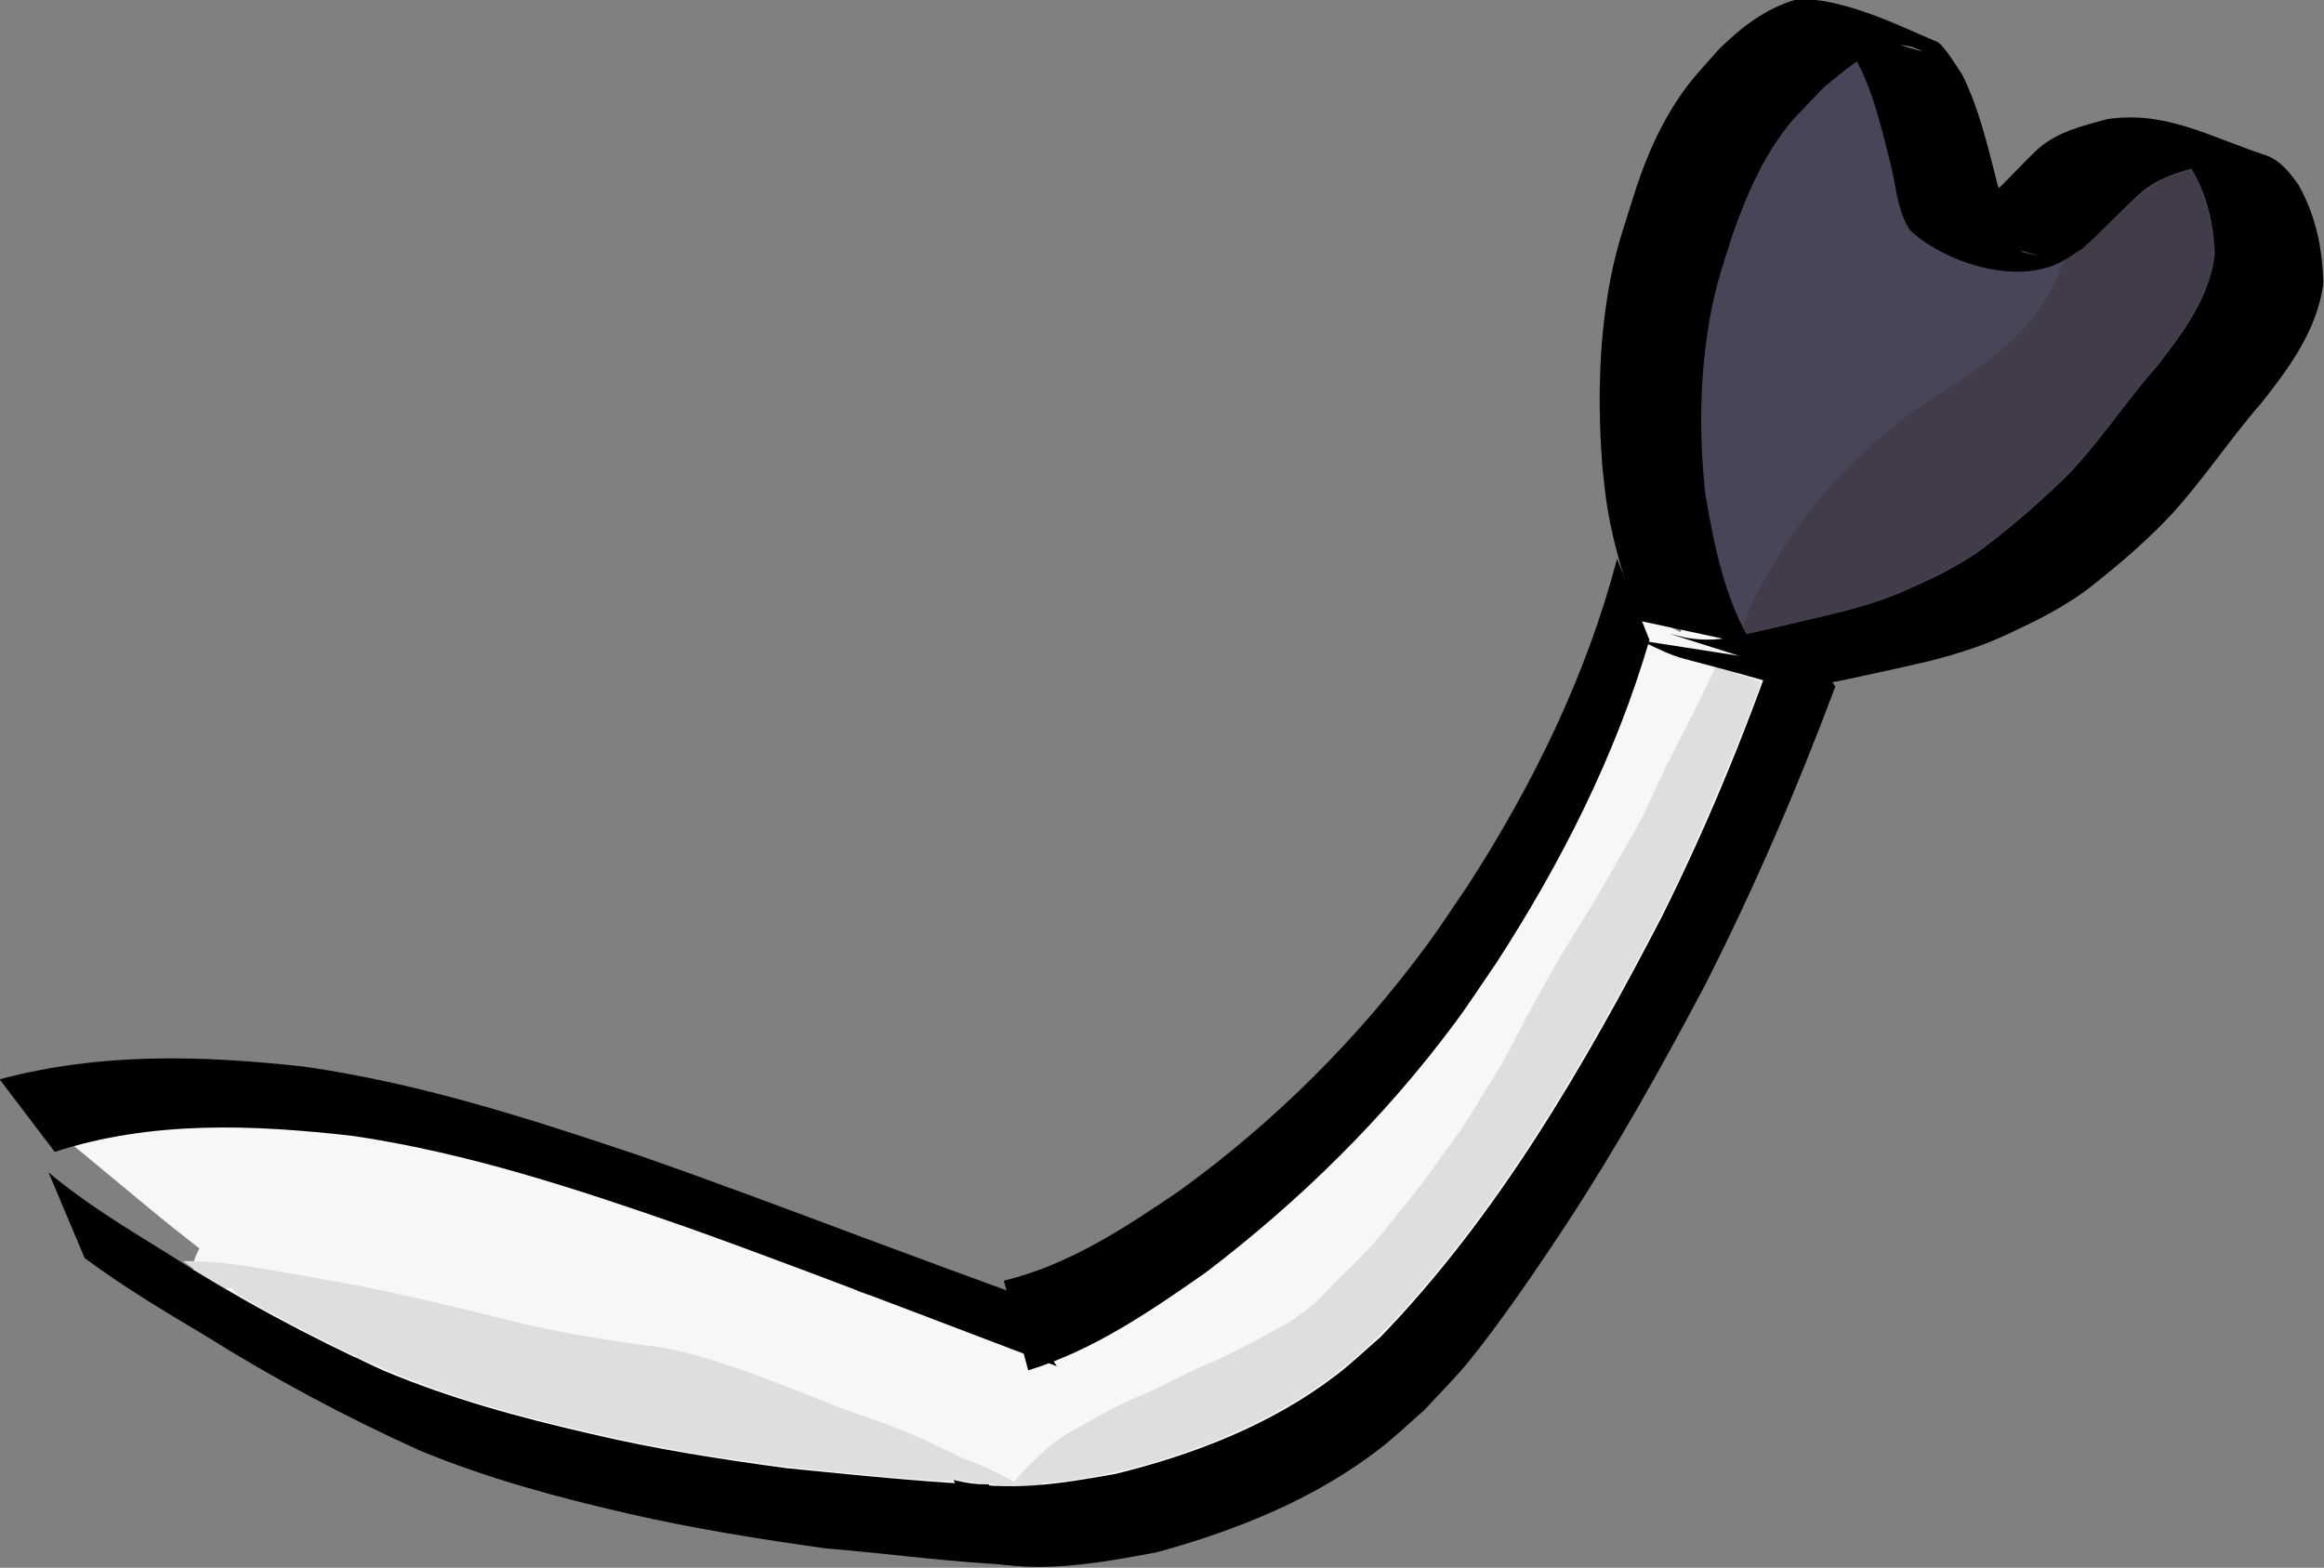 <?xml version="1.0" encoding="UTF-8" standalone="no"?>
<!-- Created with Inkscape (http://www.inkscape.org/) -->

<svg
   width="342.707"
   height="231.226"
   viewBox="0 0 342.707 231.226"
   version="1.1"
   id="svg1"
   inkscape:version="1.3.2 (091e20e, 2023-11-25, custom)"
   xml:space="preserve"
   sodipodi:docname="dolly-arm.svg"
   xmlns:inkscape="http://www.inkscape.org/namespaces/inkscape"
   xmlns:sodipodi="http://sodipodi.sourceforge.net/DTD/sodipodi-0.dtd"
   xmlns="http://www.w3.org/2000/svg"
   xmlns:svg="http://www.w3.org/2000/svg"><rect x="0" y="0" width="342.707" height="231.226" fill="#808080" stroke="none"/><sodipodi:namedview
     id="namedview1"
     pagecolor="#ffffff"
     bordercolor="#000000"
     borderopacity="0.25"
     inkscape:showpageshadow="2"
     inkscape:pageopacity="0.0"
     inkscape:pagecheckerboard="false"
     inkscape:deskcolor="#3d3d3d"
     inkscape:document-units="px"
     inkscape:zoom="0.54062499"
     inkscape:cx="451.32949"
     inkscape:cy="17.572255"
     inkscape:window-width="1366"
     inkscape:window-height="715"
     inkscape:window-x="1358"
     inkscape:window-y="-8"
     inkscape:window-maximized="1"
     inkscape:current-layer="layer2" /><defs
     id="defs1"><clipPath
       clipPathUnits="userSpaceOnUse"
       id="clipPath191"><path
         id="path192"
         style="fill:#ff0000;fill-opacity:1;fill-rule:nonzero;stroke:none;stroke-width:1.14"
         d="m 460.512,1008.15 c 0.744,1.201 1.539,2.366 2.442,3.454 0.743,0.895 1.59,1.686 2.48,2.435 7.053,5.942 1.355,13.067 -5.82,7.274 -1.305,-1.053 -2.481,-2.237 -3.59,-3.49 v 4.171 c 0.868,0.012 1.825,0.148 2.878,0.456 3.058,0.896 6.122,1.779 9.179,2.678 3.891,1.134 7.764,2.328 11.699,3.305 2.752,0.652 5.513,1.251 8.271,1.876 2.269,0.488 4.533,1.02 6.84,1.307 2.243,0.362 4.49,0.691 6.729,1.082 2.436,0.404 4.898,0.586 7.35,0.87 2.391,0.311 4.784,0.613 7.174,0.937 2.756,0.393 5.513,0.792 8.273,1.153 2.606,0.239 5.207,0.529 7.813,0.775 2.162,0.164 4.323,0.245 6.493,0.189 2.399,0 4.799,-10e-4 7.198,0 2.449,0 4.897,-0.01 7.345,-0.029 2.265,-0.021 4.53,-0.039 6.793,-0.142 0.334,-0.017 0.666,-0.052 0.999,-0.071 0.831,-0.454 1.839,-0.821 3.047,-1.055 1.911,-0.37 0.96,-0.192 2.856,-0.532 1.954,-0.332 3.925,-0.543 5.869,-0.933 1.439,-0.235 2.885,-0.458 4.289,-0.861 1.333,-0.355 2.623,-0.829 3.931,-1.264 1.284,-0.438 2.54,-0.948 3.799,-1.451 1.671,-0.699 3.352,-1.38 4.988,-2.159 1.614,-0.677 3.204,-1.407 4.723,-2.279 1.123,-0.662 2.251,-1.313 3.341,-2.03 1.138,-0.754 2.339,-1.391 3.557,-2.006 0.492,-0.265 0.974,-0.547 1.465,-0.815 0.339,-1.078 0.988,-2.241 2.019,-3.43 0.199,-0.23 0.4,-0.46 0.599,-0.69 1.335,-1.513 2.661,-3.1 4.512,-4 0.286,-0.139 0.538,-0.246 0.775,-0.338 0.123,-0.37 0.246,-0.741 0.349,-1.117 0.042,-0.183 0.088,-0.368 0.129,-0.552 0.026,-0.117 0.008,-0.249 0.073,-0.349 0.081,-0.126 0.054,0.654 0.2,0.608 0.305,-0.096 0.59,-0.201 0.866,-0.312 0.089,-1.1 0.502,-1.998 1.124,-2.66 z m 173.336,20.624 c -0.349,0.31 -0.702,0.616 -1.059,0.917 0.06,0.247 0.123,0.493 0.169,0.743 0.154,0.835 -1.353,1.025 -2.046,1.516 -2.288,1.621 -4.654,3.141 -7.002,4.674 -0.504,0.373 -1.013,0.741 -1.52,1.111 h 9.451 c 0.707,-1.996 1.4,-3.997 2.008,-6.025 z m -177.826,2.517 v 6.439 h 22.647 c -0.346,-0.08 -0.694,-0.154 -1.039,-0.236 -4.09,-1.009 -8.115,-2.25 -12.157,-3.428 -3.062,-0.899 -6.128,-1.783 -9.19,-2.68 -0.095,-0.028 -0.169,-0.067 -0.26,-0.096 z" /></clipPath><clipPath
       clipPathUnits="userSpaceOnUse"
       id="clipPath307"><path
         id="path308"
         style="fill:#ff0000;fill-opacity:1;fill-rule:nonzero;stroke:none;stroke-width:1.317"
         d="m 350.123,569.382 v 52.595 c 0.958,-2.125 2.045,-4.188 3.341,-6.137 0.849,-1.277 1.863,-2.438 2.793,-3.658 5.873,-6.637 13.831,-9.861 22.227,-11.881 2.142,-0.401 4.139,-0.645 6.047,-0.71 4.802,-0.164 9.033,0.802 13.548,3.192 5.975,-2.376 11.192,-2.841 16.02,-0.306 0.647,-1.635 1.386,-3.225 2.271,-4.759 -0.686,-5.068 2.68,-8.947 6.055,-12.337 2.702,-2.41 5.354,-4.45 8.146,-6.171 1.942,-2.242 3.916,-4.453 5.993,-6.57 1.531,-1.56 2.44,-2.43 3.37,-3.259 z m 141.327,0 c 1.15,0.583 2.309,1.145 3.465,1.711 3.554,2.062 7.187,3.974 10.827,5.883 1.476,0.806 3.059,1.335 4.658,1.821 1.296,-0.106 2.592,-0.207 3.889,-0.296 3.614,-0.668 7.222,-1.371 10.829,-2.078 11.848,-2.421 23.682,-4.93 35.59,-7.04 z m 115.288,0 c 0.885,0.563 1.764,1.136 2.667,1.662 -0.982,2.162 -1.91,4.351 -2.85,6.534 0.499,-0.126 0.989,-0.281 1.489,-0.401 6.018,-1.313 8.913,-2.09 15.109,-2.827 9.084,-1.081 18.212,-0.631 27.266,0.499 3.044,0.428 7.745,0.963 10.757,1.86 1.89,0.562 4.178,0.666 5.53,2.102 2.806,2.977 5.63,6.478 6.348,10.505 0.598,3.355 -0.939,5.672 -2.832,7.678 2.03,2.431 3.965,4.945 5.8,7.532 2.033,2.99 4.389,5.743 6.708,8.512 1.748,2.044 3.725,3.94 5.842,5.6 1.773,1.335 3.875,1.855 6.004,2.305 4.139,0.622 8.267,1.238 12.352,2.158 5.065,1.323 9.975,3.188 14.667,5.494 5.178,2.711 9.502,6.646 13.63,10.719 1.623,1.734 3.228,3.485 4.82,5.247 v -75.177 z m 47.759,12.959 c -0.048,0.095 -0.12,0.184 -0.172,0.278 0.069,-0.054 0.144,-0.103 0.213,-0.157 -0.014,-0.041 -0.028,-0.08 -0.041,-0.121 z m -99.875,17.183 c -2.943,1.098 -5.887,2.191 -8.831,3.287 -6.078,2.161 -12.349,3.87 -18.811,4.327 -6.079,0.21 -12.175,0.07 -18.052,-1.695 -2.816,-0.79 -5.617,-1.539 -8.56,-1.687 -6.593,-0.315 -13.191,0.032 -19.773,0.432 -13.063,0.782 -26.115,1.731 -39.134,3.064 -0.424,0.04 -3.323,0.33 -6.212,0.581 -0.721,1.225 -1.334,2.482 -1.551,3.773 -1.845,10.981 -7.77,16.247 -12.944,15.788 -2.269,4.478 -5.441,8.404 -9.667,11.272 -1.229,0.834 -2.578,1.477 -3.866,2.215 -6.473,3.147 -13.39,5.181 -20.29,7.146 -4.697,1.337 -8.841,1.674 -12.383,1.286 -0.598,8.816 0.06,17.722 -0.208,26.551 v 32.662 c 0,21.38 -15.311,27.578 -24.218,18.631 v 300.614 h 117.508 c -1.153,-0.676 -2.296,-1.37 -3.403,-2.125 -2.455,-1.541 -4.922,-3.066 -7.287,-4.743 -2.775,-2.07 -5.578,-4.105 -8.278,-6.274 -2.408,-2.074 -4.696,-4.272 -6.806,-6.652 -1.964,-2.11 -4.03,-4.124 -6.006,-6.222 -2.218,-2.437 -4.525,-4.795 -6.554,-7.398 -2.613,-3.181 -5.141,-6.44 -7.292,-9.957 -1.479,-2.342 -2.982,-4.675 -4.2,-7.166 -1.141,-2.206 -2.264,-4.425 -3.264,-6.698 -0.931,-2.269 -1.651,-4.613 -2.585,-6.881 -0.985,-2.281 -2.132,-4.477 -3.254,-6.693 -1.501,-3.156 -3.033,-6.3 -4.411,-9.512 -1.157,-2.83 -2.083,-5.739 -2.876,-8.692 -0.608,-2.196 -1.404,-4.333 -1.952,-6.546 -0.691,-2.412 -1.38,-4.826 -1.975,-7.264 -0.567,-2.178 -1.327,-4.296 -2.06,-6.423 -1.026,-3.05 -1.893,-6.152 -2.583,-9.296 -0.642,-2.74 -1.325,-5.468 -2.022,-8.195 -0.812,-3.094 -1.342,-6.235 -1.77,-9.404 -0.584,-4.13 -1.325,-8.232 -2.037,-12.342 -0.703,-3.861 -1.543,-7.707 -2.014,-11.601 -0.34,-2.806 -0.038,-4.029 0.682,-4.265 3.118,-1.023 14.069,16.502 14.544,4.265 0.007,-0.154 -0.034,-0.606 0.018,-0.46 0.115,0.32 0.11,0.67 0.177,1.003 0.084,0.418 0.193,0.832 0.278,1.25 0.475,2.352 0.866,4.721 1.296,7.081 0.75,4.306 1.518,8.609 2.132,12.936 0.368,2.568 0.728,5.12 1.407,7.627 0.736,2.869 1.452,5.744 2.13,8.627 0.59,2.666 1.293,5.304 2.179,7.886 0.865,2.441 1.682,4.897 2.356,7.398 0.571,2.343 1.232,4.663 1.898,6.981 0.568,2.238 1.346,4.407 1.975,6.629 0.656,2.366 1.335,4.726 2.287,6.991 1.284,2.965 2.702,5.87 4.09,8.787 1.222,2.37 2.421,4.743 3.48,7.192 1.064,2.263 1.618,4.732 2.639,7.007 0.854,1.897 1.792,3.759 2.752,5.605 1.014,2.109 2.303,4.063 3.552,6.037 1.815,2.981 3.965,5.733 6.181,8.422 1.871,2.399 4.002,4.573 6.05,6.816 1.955,2.043 3.965,4.03 5.893,6.099 1.732,1.952 3.588,3.781 5.574,5.471 2.452,1.926 4.97,3.763 7.47,5.626 2.05,1.421 4.17,2.731 6.281,4.056 2.152,1.466 4.397,2.774 6.739,3.91 2.424,1.209 4.818,2.456 7.31,3.516 1.427,0.652 2.939,1.034 4.463,1.368 2.857,0.674 5.652,1.57 8.494,2.305 2.912,0.686 5.897,0.974 8.872,1.23 2.542,0.224 5.094,0.269 7.645,0.311 2.674,0.037 5.349,0.046 8.023,0.059 1.798,0.013 3.596,0.013 5.394,0.013 1.935,0.032 3.852,0.038 5.772,-0.201 2.079,-0.294 4.163,-0.519 6.24,-0.818 2.732,-0.278 5.438,-0.725 8.149,-1.157 3.547,-0.471 7.024,-1.316 10.515,-2.073 3.091,-0.693 6.224,-1.159 9.335,-1.744 2.219,-0.406 4.446,-0.759 6.665,-1.168 2.374,-0.569 4.711,-1.308 7.058,-1.983 2.072,-0.588 4.17,-1.07 6.258,-1.595 1.856,-0.503 3.754,-0.807 5.651,-1.103 1.36,-0.662 2.715,-1.335 4.092,-1.96 2.786,-1.2 5.413,-2.738 8.213,-3.91 2.764,-1.119 5.463,-2.378 8.167,-3.632 2.729,-1.182 5.536,-2.152 8.278,-3.3 2.239,-0.992 4.442,-2.057 6.703,-2.997 2.096,-0.947 4.195,-1.92 6.163,-3.112 1.357,-0.851 2.666,-1.759 3.791,-2.912 1.582,-1.484 3.097,-3.037 4.561,-4.638 1.51,-1.729 2.84,-3.591 4.2,-5.438 1.132,-1.678 1.983,-3.54 3.022,-5.276 0.802,-1.634 1.582,-3.284 2.233,-4.985 0.915,-2.332 1.986,-4.604 3.115,-6.84 1.042,-1.845 1.922,-3.769 2.974,-5.607 1.082,-1.678 2.175,-3.355 3.377,-4.949 1.21,-1.62 1.92,-3.593 3.118,-5.229 1.119,-1.81 2.228,-3.626 3.017,-5.61 0.845,-1.7 1.64,-3.424 2.495,-5.119 0.913,-2.1 1.549,-4.313 2.5,-6.4 0.855,-2.125 1.802,-4.203 2.716,-6.302 0.82,-2.017 1.653,-4.03 2.379,-6.083 0.63,-1.671 1.267,-3.338 1.955,-4.985 0.409,-1.357 0.803,-2.79 1.176,-4.185 0.553,-1.966 0.853,-4.005 1.623,-5.908 0.776,-2.07 1.563,-4.131 2.523,-6.125 0.87,-1.999 1.635,-4.04 2.534,-6.027 0.838,-1.923 1.761,-3.807 2.822,-5.618 0.952,-1.809 1.814,-3.655 2.547,-5.566 1.13,-2.851 2.321,-5.678 3.287,-8.591 0.273,-0.714 0.599,-1.411 0.821,-2.143 0.463,-1.528 0.621,-3.133 0.857,-4.705 0.536,-3.569 1.176,-7.121 1.605,-10.706 0.298,-2.364 0.445,-4.746 0.525,-7.125 0.254,-7.532 4.143,-11.299 7.928,-11.3 3.784,-5.9e-4 7.464,3.766 7.297,11.3 -0.066,2.991 -0.286,5.975 -0.633,8.946 -0.44,3.73 -1.11,7.425 -1.664,11.138 -0.321,3.457 -1.28,6.756 -2.498,9.991 -0.991,2.984 -2.214,5.879 -3.37,8.8 -0.936,2.415 -2.021,4.762 -3.226,7.053 -0.855,1.481 -1.654,2.992 -2.323,4.566 -0.899,1.999 -1.672,4.049 -2.547,6.06 -0.853,1.75 -1.546,3.56 -2.225,5.381 -0.508,1.488 -0.786,3.048 -1.191,4.568 -0.487,1.812 -0.96,3.624 -1.559,5.402 -0.695,1.703 -1.368,3.414 -2.014,5.137 -0.774,2.178 -1.654,4.316 -2.523,6.456 -0.894,2.091 -1.849,4.146 -2.698,6.256 -0.94,2.177 -1.684,4.428 -2.59,6.618 -0.961,1.996 -1.909,4.001 -2.894,5.986 -0.986,2.4 -2.336,4.625 -3.691,6.829 -1.185,1.885 -2.219,3.855 -3.434,5.721 -1.143,1.521 -2.193,3.11 -3.22,4.71 -0.773,1.639 -1.617,3.241 -2.503,4.823 -0.731,1.611 -1.566,3.184 -2.176,4.846 -0.81,2.121 -1.774,4.179 -2.77,6.217 -1.235,2.283 -2.485,4.56 -3.858,6.762 -1.745,2.486 -3.549,4.925 -5.533,7.226 -1.801,1.996 -3.683,3.922 -5.641,5.764 -1.829,1.812 -3.913,3.304 -6.078,4.682 -2.54,1.588 -5.268,2.85 -7.987,4.098 -2.312,0.959 -4.562,2.049 -6.85,3.063 -0.061,0.028 -0.124,0.047 -0.185,0.075 -0.341,3.158 -3.118,6.508 -8.957,8.149 -1.243,0.349 -2.479,0.727 -3.73,1.05 -3.09,0.868 -6.207,1.63 -9.33,2.372 -1.986,0.466 -3.97,0.944 -5.96,1.389 h 138.385 V 665.435 c -4.216,1.49 -10.16,0.04 -15.845,-6.297 -1.359,-1.515 -2.752,-3.001 -4.113,-4.514 -2.562,-2.539 -5.16,-5.121 -8.342,-6.883 -2.943,-1.728 -6.408,-2.546 -9.615,-3.65 -4.059,-0.947 -8.201,-1.382 -12.295,-2.148 -5.392,-1.258 -10.564,-3.139 -14.927,-6.667 -3.091,-2.589 -6.125,-5.291 -8.689,-8.416 -2.69,-3.214 -5.402,-6.426 -7.768,-9.89 -2.005,-2.837 -4.129,-5.588 -6.459,-8.157 -5.69,1.906 -11.528,3.133 -17.581,2.716 -5.425,-0.133 -10.852,-0.314 -16.259,-0.797 -5.334,-0.549 -10.636,-1.335 -15.688,-3.22 -1.938,-0.598 -3.877,-1.189 -5.821,-1.765 -0.483,0.129 -0.94,0.23 -1.44,0.368 -1.339,0.368 -2.653,0.827 -4.002,1.152 -1.545,0.372 -3.788,2.262 -4.671,0.941 -1.671,-2.499 -2.658,-3.878 -3.905,-5.664 -8.995,-1.595 -18.062,-2.723 -27.212,-2.999 -0.264,-0.011 -0.528,-0.011 -0.792,-0.021 z m -154.536,4.424 c 0.212,0.129 0.417,0.23 0.63,0.365 0.197,0.112 0.371,0.28 0.592,0.334 0.389,0.096 -0.627,-0.535 -1.011,-0.648 -0.07,-0.02 -0.141,-0.032 -0.211,-0.051 z m 191.782,2.068 c -0.05,0.03 -0.105,0.05 -0.154,0.08 0.057,-0.011 0.187,0.024 0.17,-0.031 -0.005,-0.016 -0.011,-0.033 -0.015,-0.049 z m -180.791,24.475 c 0.103,-0.009 -0.206,0.012 -0.309,0.018 -0.055,0.022 -0.11,0.043 -0.165,0.064 0.157,-0.024 0.317,-0.068 0.473,-0.082 z" /></clipPath><clipPath
       clipPathUnits="userSpaceOnUse"
       id="clipPath337"><path
         id="path337"
         style="fill:#ff0000;fill-opacity:1;fill-rule:nonzero;stroke:none;stroke-width:1.156"
         d="m 310.448,954.194 v 407.213 h 63.308 c 0.188,-0.538 0.353,-1.092 0.555,-1.616 3.288,-8.527 9.773,-10.965 16.838,-15.428 18.742,-7.518 39.091,-9.305 59.035,-11.015 18.242,-1.457 36.544,-1.679 54.826,-2.214 20.044,-0.274 40.04,-1.623 60.031,-3.006 16.392,-1.367 32.705,-3.689 48.82,-6.979 12.938,-2.823 25.181,-7.705 36.457,-14.599 2.951,-1.738 5.578,-3.837 8.011,-6.164 0.423,-2.098 0.81,-4.205 1.14,-6.324 1.303,-7.692 1.648,-15.509 2.318,-23.273 0.373,-7.97 0.668,-15.931 0.483,-23.912 -0.007,-10.727 -0.016,-21.455 -0.047,-32.182 -0.034,-9.312 -0.06,-18.624 -0.264,-27.934 -0.215,-8.43 -0.502,-16.861 -1.131,-25.271 -0.686,-8.287 -1.372,-16.575 -2.219,-24.846 -1.065,-9.459 -2.037,-18.929 -2.896,-28.408 -1.24,-12.104 -3.157,-24.133 -3.925,-36.286 -0.586,-10.664 -1.244,-21.329 -2.593,-31.929 -2.657,-20.874 7.869,-31.959 18.488,-31.065 8.259,0.695 16.574,8.637 18.786,24.853 1.632,11.962 2.384,24.013 3.049,36.06 0.446,6.325 1.176,12.618 1.946,18.908 V 954.194 Z M 691.464,1323.365 c -0.806,2.871 -1.575,5.752 -2.483,8.597 -3.072,9.962 -6.219,19.881 -10.383,29.444 h 12.866 z" /></clipPath></defs><g
     inkscape:groupmode="layer"
     id="layer2"
     inkscape:label="BODY"
     transform="matrix(0.917,0,0,0.917,-610.934,-1057.527)"
     style="display:inline;stroke-width:1.09"
     inkscape:export-filename="..\..\FlapDolly\assets\obstacles\dolly\dolly.svg"
     inkscape:export-xdpi="96"
     inkscape:export-ydpi="96"><g
       id="g129"
       inkscape:label="R"
       style="display:inline;stroke-width:1.09"
       transform="translate(-13.796,234.892)"
       inkscape:export-filename="..\..\FlapDolly\assets\obstacles\dolly\dolly-arm.svg"
       inkscape:export-xdpi="96"
       inkscape:export-ydpi="96"><path
         id="path131"
         style="display:inline;fill:#f7f7f7;fill-opacity:1;stroke:none;stroke-width:1.09;stroke-linecap:round;stroke-linejoin:round;stroke-dasharray:none;stroke-opacity:1;paint-order:normal"
         inkscape:label="COLOR"
         d="m 964.413,992.992 c -4.794,0.23 -6.603,3.886 -11.711,19.873 -0.754,2.359 -1.582,4.756 -2.447,7.166 l -9.238,-4.707 c 0.517,3.164 -0.041,6.324 -0.76,9.404 -0.989,3.323 -2.477,6.497 -4.348,9.412 -1.842,2.659 -4.008,5.069 -6.043,7.578 -1.62,2.468 -3.414,4.823 -4.994,7.316 -0.204,0.33 -0.404,0.664 -0.613,0.99 -0.696,1.087 -0.489,0.668 -1.117,1.777 -0.427,0.754 -0.769,1.542 -1.188,2.301 -0.829,1.6 -1.566,3.244 -2.482,4.803 -0.946,1.681 -2.159,3.149 -3.402,4.609 -1.276,1.212 -2.113,2.755 -3.145,4.156 -0.988,1.134 -1.584,2.508 -2.232,3.848 -0.618,1.576 -1.258,3.14 -1.914,4.701 -0.838,2.065 -1.739,4.108 -2.562,6.18 -0.797,1.679 -1.783,3.269 -2.758,4.852 -1.164,2.018 -2.751,3.712 -4.246,5.48 -1.326,1.468 -2.614,2.962 -3.881,4.481 -1.368,1.583 -2.845,3.098 -4.447,4.447 -2.546,2.387 -5.49,4.278 -8.391,6.195 -0.47,0.303 -0.935,0.618 -1.412,0.91 -0.466,0.285 -0.952,0.536 -1.416,0.824 -1.802,1.12 -3.515,2.398 -5.23,3.645 -2.545,1.958 -5.349,3.53 -8.104,5.166 -2.883,2.165 -5.873,4.179 -8.785,6.303 -1.373,0.941 -2.766,1.848 -4.076,2.875 -1.536,1.407 -3.064,2.809 -4.771,4.008 -0.807,0.585 -1.693,0.959 -2.615,1.232 -3.968,-3.632 -2.928,-4.077 -5.85,-3.834 -0.014,-0.01 -0.024,-0.017 -0.037,-0.027 -0.03,-0.022 -0.068,0.016 -0.105,0.039 -0.278,0.024 -0.486,0.038 -0.842,0.07 -1.993,0.12 -3.979,0.084 -5.967,-0.084 -1.83,-0.173 -3.662,-0.293 -5.467,-0.654 -2.252,-0.486 -4.511,-0.932 -6.77,-1.387 -0.898,-0.194 -1.773,-0.464 -2.645,-0.742 -18.94,-9.175 -41.181,-19.264 -53.205,-23.736 -20.465,-7.612 -54.68,-10.849 -67.566,-6.393 l -9.652,3.338 16,13.252 c 2.736,2.266 5.434,4.412 8.115,6.5 -0.932,1.686 -1.419,3.335 -0.697,5.264 2.937,5.777 10.828,7.261 16.662,9.508 1.311,0.538 2.565,1.22 3.975,1.48 1.829,0.452 3.64,0.986 5.494,1.33 23.654,14.159 47.751,22.34 78.689,27.451 60.849,10.053 87.401,-5.269 121.256,-71.086 1.741,-2.823 3.549,-5.605 5.197,-8.484 1.641,-2.796 3.285,-5.628 4.539,-8.619 0.875,-2.49 1.668,-5.005 2.434,-7.529 0.361,-0.678 0.741,-1.347 1.082,-2.035 1.088,-2.577 2.195,-5.138 3.363,-7.68 1.186,-2.703 2.326,-5.427 3.486,-8.143 1.488,-3.399 3.042,-6.764 4.484,-10.184 1.275,-2.769 2.427,-5.593 3.59,-8.41 0.913,-2.287 1.94,-4.519 2.699,-6.863 0.539,-1.983 0.324,-3.161 -0.516,-4.018 5.074,-13.97 8.393,-24.578 7.561,-25.65 -0.721,-0.928 -4.646,-2.014 -8.723,-2.414 -0.825,-0.081 -1.571,-0.119 -2.256,-0.086 z M 713.46,1123.633 c 0.4,0.228 0.42,0.248 0.803,0.467 -0.035,-0.017 -0.079,-0.027 -0.113,-0.045 -0.239,-0.124 -0.923,-0.555 -0.689,-0.422 z" /><path
         id="path137"
         style="display:inline;fill:#dedede;fill-opacity:1;stroke:none;stroke-width:1.09;stroke-linecap:round;stroke-linejoin:round;stroke-dasharray:none;stroke-opacity:1;paint-order:normal"
         d="m 956.607,1024.086 c -2.268,5.048 -4.801,9.976 -7.309,14.91 -2.156,4.029 -3.835,8.297 -5.977,12.332 -0.516,0.973 -2.754,4.815 -3.312,5.779 -2.844,5.093 -5.944,10.033 -8.988,15.006 -2.651,4.477 -5.105,9.06 -7.525,13.664 -1.612,3.274 -3.584,6.323 -5.5,9.418 -1.841,3.197 -3.923,6.228 -6.152,9.164 -2.888,4.152 -6.061,8.071 -9.262,11.982 -2.403,3.055 -5.238,5.725 -8.041,8.404 -2.051,2.461 -4.453,4.503 -7.139,6.232 -3.804,2.117 -7.637,4.189 -11.566,6.068 -3.934,1.568 -7.638,3.616 -11.471,5.402 -3.959,1.53 -7.644,3.617 -11.322,5.713 -3.297,1.632 -5.826,4.156 -8.369,6.732 -1.07,1.213 -0.959,1.095 -1.557,1.812 -2.51,-1.387 -5.056,-2.669 -7.811,-3.631 -2.517,-1.192 -5.034,-2.384 -7.561,-3.557 -3.913,-1.764 -7.992,-3.074 -12.029,-4.523 -5.358,-2.15 -10.753,-4.212 -16.152,-6.256 -5.151,-1.69 -10.326,-3.478 -15.758,-3.992 -7.787,-1.09 -15.536,-2.363 -23.158,-4.342 -9.53,-2.369 -19.087,-4.687 -28.779,-6.299 -7.422,-1.286 -14.859,-2.973 -22.428,-2.926 l 6.033,4.385 c 0.639,-0.03 1.277,-0.027 1.914,-0.027 0.415,0.928 1.851,1.691 9.553,5.775 15.157,8.037 25.638,11.987 43.111,16.248 16.384,3.995 29.464,6.154 47.412,7.826 12.336,1.15 15.859,1.385 15.859,1.06 0,-0.154 0.478,-0.171 1.062,-0.039 0.584,0.132 1.946,0.343 3.025,0.471 0.759,0.089 1.597,0.152 2.424,0.199 0.416,0.196 0.83,0.4 1.248,0.592 2.67,0.691 9.258,4.401 2.441,0.537 l 6.15,2.426 -1.109,-0.82 c -0.752,-0.432 -1.494,-0.863 -2.236,-1.293 0.497,-0.6 0.462,-0.569 1.467,-1.717 0.003,0 0.007,-0.01 0.01,-0.01 2.431,0.085 9.679,-1.072 15.025,-2.5 13.5,-3.606 25.179,-9.302 33.928,-16.547 9.295,-7.698 21.182,-22.377 31.824,-39.295 7.678,-12.206 17.093,-29.375 22.473,-40.98 4.342,-9.368 12.08,-28.177 12.08,-29.363 0,-0.237 -2.461,-1.037 -3.746,-1.274 0.158,-0.319 0.323,-0.634 0.48,-0.953 z" /><g
         id="g131"
         inkscape:label="UPPERARM"
         inkscape:transform-center-x="-77.173607"
         inkscape:transform-center-y="26.163757"
         transform="rotate(30,621.374,1116.795)"
         style="display:inline;stroke-width:1.09"><path
           style="fill:#000000;fill-opacity:1;stroke:none;stroke-width:1.09;stroke-linecap:round;stroke-linejoin:round;stroke-dasharray:none;stroke-opacity:1;paint-order:normal"
           id="path125"
           d="m 673.205,1071.653 c 10.965,-12.184 25.421,-19.75 40.229,-26.194 17.286,-6.849 35.531,-10.646 53.736,-14.101 12.864,-2.354 25.78,-4.409 38.686,-6.522 8.048,-1.312 16.103,-2.58 24.15,-3.896 0,0 -13.14,-6.515 -13.14,-6.515 v 0 c -7.918,1.37 -15.834,2.757 -23.759,4.085 -12.825,2.142 -25.656,4.256 -38.43,6.694 -18.144,3.661 -36.341,7.597 -53.574,14.514 -15.307,6.73 -29.455,14.343 -41.416,26.264 z" /><path
           style="fill:#000000;fill-opacity:1;stroke:none;stroke-width:1.09;stroke-linecap:round;stroke-linejoin:round;stroke-dasharray:none;stroke-opacity:1;paint-order:normal"
           id="path126"
           d="m 685.908,1084.039 c 7.594,0.888 15.244,1.006 22.88,1.11 13.119,0.466 26.16,0.054 39.212,-1.239 11.651,-1.536 23.09,-4.575 34.31,-8.026 10.233,-3.147 20.244,-6.98 30.165,-10.993 7.948,-3.771 16.108,-7.117 23.988,-11.02 3.985,-1.96 2.054,-0.961 5.798,-2.99 0,0 -12.264,-8.008 -12.264,-8.008 v 0 c -3.666,2.009 -1.774,1.008 -5.682,2.995 -7.842,3.857 -15.836,7.417 -23.798,11.021 -9.853,4.039 -19.798,7.896 -30.008,10.948 -11.125,3.437 -22.476,6.41 -34.045,7.861 -13.043,1.258 -26.083,1.662 -39.186,1.049 -7.773,-0.24 -15.61,-0.374 -23.287,-1.731 z" /></g><g
         id="g130"
         inkscape:label="FOREARM"
         style="display:inline;stroke-width:1.09"
         inkscape:transform-center-x="-216.46811"
         inkscape:transform-center-y="-13.901986"
         transform="rotate(30,621.374,1116.795)"><path
           style="fill:#000000;fill-opacity:1;stroke:none;stroke-width:1.09;stroke-linecap:round;stroke-linejoin:round;stroke-dasharray:none;stroke-opacity:1;paint-order:normal"
           id="path127"
           d="m 826.346,1023.807 c 7.477,-8.045 12.29,-18.102 16.879,-27.958 7.308,-17.458 12.387,-35.761 14.588,-54.579 0.458,-3.918 0.64,-7.864 0.959,-11.795 0.988,-19.229 -0.063,-38.628 -4.652,-57.359 0,0 -11.029,-8.687 -11.029,-8.687 v 0 c 5.11,18.667 6.439,38.162 5.497,57.458 -0.309,3.901 -0.494,7.814 -0.928,11.703 -2.083,18.657 -7.009,36.837 -14.662,53.98 -4.59,9.507 -9.483,19.357 -17.264,26.707 z" /><path
           style="fill:#000000;fill-opacity:1;stroke:none;stroke-width:1.09;stroke-linecap:round;stroke-linejoin:round;stroke-dasharray:none;stroke-opacity:1;paint-order:normal"
           id="path128"
           d="m 837.09,1053.453 c 8.3,-3.087 15.232,-9.01 21.867,-14.712 9.258,-9.388 17.631,-20.011 22.664,-32.311 1.192,-2.913 2.055,-5.95 3.083,-8.925 0.755,-3.425 1.692,-6.815 2.264,-10.276 1.261,-7.634 2.112,-19.05 2.553,-26.637 0.875,-15.058 0.654,-29.941 0.095,-45.001 -0.945,-17.405 -2.98,-34.729 -5.853,-51.915 0,0 -12.636,-6.15 -12.636,-6.15 v 0 c 3.489,17.248 5.92,34.686 6.99,52.264 1.19,27.076 1.203,54.63 -5.397,81.094 -1.021,2.919 -1.877,5.9 -3.062,8.756 -5.024,12.117 -13.409,22.543 -22.801,31.551 -6.631,5.591 -13.628,11.422 -22.1,13.893 z" /></g><g
         id="g134"
         inkscape:label="PAW"
         style="display:inline;stroke-width:1.09"><path
           id="path132"
           style="fill:#484559;fill-opacity:1;stroke:none;stroke-width:1.09;stroke-linecap:round;stroke-linejoin:round;stroke-dasharray:none;stroke-opacity:1;paint-order:normal"
           d="m 977.289,923.012 -2.756,3.047 -2.682,-1.285 c 0.472,0.819 0.949,1.641 1.322,2.512 0.027,0.063 0.05,0.128 0.076,0.191 l -3.631,4.014 c -4.219,4.664 -9.716,14.715 -12.215,22.334 -5.078,15.481 -6.044,50.381 -1.723,62.189 2.528,6.908 3.95,7.522 13.699,5.912 16.038,-2.648 29.585,-10.943 44.535,-27.268 19.518,-21.312 26.952,-33.484 25.385,-42.932 0.268,-0.098 0.536,-0.195 0.81,-0.275 0.396,-0.295 0.881,-0.404 1.305,-0.637 l -2.856,-1.875 c -0.37,-0.987 -0.841,-1.95 -1.418,-2.895 -1.03,-1.687 -2.332,-2.11 -4.547,-1.021 l -3.531,-2.318 c -0.388,0.18 -0.718,0.454 -1.107,0.625 -0.615,0.343 -1.26,0.627 -1.908,0.902 -0.95,0.407 -1.89,0.834 -2.863,1.184 -1.152,0.543 -2.241,1.213 -3.396,1.752 -0.688,0.337 -1.372,0.69 -2.084,0.975 -0.23,0.092 -0.472,0.154 -0.699,0.254 -0.36,0.159 -0.671,0.417 -1.043,0.553 -1.112,0.529 -2.18,1.155 -3.182,1.871 -0.828,0.598 -1.683,1.135 -2.611,1.566 -0.22,0.102 -0.453,0.172 -0.674,0.271 -0.179,0.08 -0.349,0.178 -0.523,0.268 -1.566,0.751 -3.19,1.386 -4.838,1.934 -0.408,0.107 -0.813,0.227 -1.225,0.322 -1.809,0.417 -3.676,0.669 -5.533,0.617 l 6.637,4.576 c -3.694,-0.143 -7.514,-1.175 -11.609,-3.113 -0.426,-0.202 -0.833,-0.43 -1.232,-0.674 l 1.123,0.539 c -0.255,-0.874 -0.575,-1.729 -0.816,-2.607 -0.156,-0.54 -0.233,-0.84 -0.428,-1.373 -0.418,-1.142 -0.917,-2.258 -1.193,-3.449 -0.151,-0.578 -0.383,-1.419 -0.492,-2.01 -0.181,-0.981 -0.155,-1.985 -0.338,-2.967 -0.079,-1.05 -0.222,-2.107 -0.709,-3.057 -0.347,-0.686 -0.161,-0.333 -0.566,-1.059 -0.651,-1.247 -1.233,-2.538 -1.719,-3.857 -0.561,-1.77 -1.237,-3.691 -0.797,-5.564 l -6.643,-3.182 z"
           inkscape:label="COLOR" /><path
           id="path140"
           style="display:inline;fill:#423b49;fill-opacity:1;stroke:none;stroke-width:1.09;stroke-linecap:round;stroke-linejoin:round;stroke-dasharray:none;stroke-opacity:1;paint-order:normal"
           d="m 1011.312,937.783 -2.019,0.686 c -3.384,1.151 -4.63,2.007 -9.004,6.176 l -3.223,3.072 c 0.414,-1.015 0.822,-2.033 1.248,-3.043 0.621,-1.499 0.331,-0.773 0.873,-2.176 l -3.16,-1.754 c -0.503,1.411 -0.232,0.679 -0.822,2.188 -1.024,2.491 -2.033,4.989 -3.18,7.426 -1.274,2.756 -2.365,5.606 -3.918,8.227 -0.776,1.216 -1.134,1.836 -2.018,2.977 -1.513,1.951 -3.325,3.629 -5.152,5.277 -3.278,2.687 -6.695,5.17 -10.4,7.248 -5.089,3.416 -9.977,7.137 -14.203,11.605 -2.168,2.292 -3.01,3.1 -5.012,5.539 -2.765,3.368 -5.216,7.001 -7.451,10.736 -1.163,2.024 -1.637,2.777 -2.664,4.824 -0.863,1.721 -1.753,3.575 -1.799,5.537 l 3.322,1.693 c -0.052,-0.791 0.052,-1.566 0.244,-2.322 0.244,-0.07 2.941,-0.705 6.043,-1.422 10.34,-2.389 13.687,-3.509 20.693,-6.92 5.974,-2.909 10.062,-5.804 16.994,-12.041 5.187,-4.666 7.452,-7.167 13.178,-14.553 1.577,-2.035 3.612,-4.585 4.519,-5.666 3.569,-4.25 6.605,-8.622 8.23,-11.852 2.078,-4.128 2.725,-7.093 2.307,-10.549 -0.456,-3.766 -2.031,-8.844 -3.219,-10.385 z"
           transform="translate(20.927,7.848)" /><path
           style="fill:#000000;fill-opacity:1;stroke:none;stroke-width:1.09;stroke-linecap:round;stroke-linejoin:round;stroke-dasharray:none;stroke-opacity:1;paint-order:normal"
           id="path118"
           d="m 961.843,1022.092 c -4.409,-7.261 -6.15,-15.882 -7.562,-24.145 -1.059,-9.586 -0.966,-19.397 0.8,-28.905 0.987,-5.312 2.032,-8.08 3.65,-13.202 2.3,-6.49 5.087,-12.865 9.568,-18.169 0.31,-0.367 4.574,-4.798 5.045,-5.29 3.121,-2.539 6.565,-5.674 10.629,-6.641 0.593,-0.141 1.216,-0.096 1.824,-0.144 0.543,0.098 1.101,0.132 1.628,0.295 0.572,0.177 2.225,0.88 1.648,0.72 -5.243,-1.454 -10.37,-3.334 -15.66,-4.604 -0.631,-0.152 1.054,0.764 1.526,1.21 1.229,1.16 1.767,2.019 2.76,3.368 3.218,5.227 4.65,11.313 6.111,17.213 1.14,3.844 1.115,8.155 3.357,11.584 5.262,4.902 16.012,8.643 23.384,5.535 1.451,-0.612 2.93,-1.657 4.236,-2.503 3.46,-2.994 6.495,-6.431 9.943,-9.444 3.146,-2.485 7.177,-3.348 10.974,-4.353 0.905,-0.021 1.813,-0.131 2.716,-0.062 0.92,0.071 1.818,0.321 2.727,0.481 -4.888,-1.442 -9.737,-3.024 -14.664,-4.327 -0.758,-0.201 1.445,0.619 2.125,1.01 1.686,0.97 1.823,1.321 3.146,2.72 2.998,4.377 4.239,9.536 4.435,14.769 -0.781,7.009 -5.13,12.664 -9.299,18.085 -5.06,5.718 -9.213,12.199 -14.537,17.675 -4.072,3.935 -8.316,7.712 -12.835,11.129 -4.326,3.336 -9.366,5.646 -14.368,7.787 -3.752,1.56 -7.692,2.566 -11.629,3.524 -4.638,1.104 -9.286,2.166 -13.93,3.249 -2.764,0.595 -5.471,0.783 -8.258,0.292 -0.832,-0.147 -3.28,-0.811 -2.474,-0.555 19.4,6.16 19.437,6.228 13.064,3.788 0,0 -18.098,-2.814 -18.098,-2.814 v 0 c 7.909,3.741 3.297,1.678 21.461,6.884 1.295,0.371 3.843,0.482 5.167,0.413 1.966,-0.101 3.818,-0.514 5.747,-0.871 4.757,-1.028 9.52,-2.035 14.255,-3.158 3.944,-1.014 7.852,-2.213 11.568,-3.894 5.032,-2.327 10.118,-4.747 14.479,-8.213 4.482,-3.554 8.838,-7.271 12.743,-11.462 5.18,-5.652 9.38,-12.122 14.439,-17.888 4.532,-5.736 8.944,-11.738 9.964,-19.179 -0.124,-5.64 -1.19,-10.903 -3.972,-15.877 -1.3,-1.849 -2.938,-3.995 -5.213,-4.763 -9.67,-3.264 -16.299,-7.181 -25.491,-5.858 -4.086,1.088 -8.346,2.098 -11.515,5.085 -3.208,3.061 -6.07,6.515 -9.638,9.167 -1.596,0.877 -2.397,1.456 -4.146,1.913 -0.618,0.162 -1.258,0.243 -1.896,0.281 -0.549,0.033 -2.166,-0.254 -1.648,-0.069 13.15,4.711 22.037,6.473 15.275,5.102 -3.175,-2.135 -2.851,-7.492 -4.104,-10.792 -1.557,-6.015 -2.934,-12.199 -5.705,-17.791 -0.642,-0.971 -3.05,-4.918 -4.063,-5.325 -4.498,-1.807 -15.11,-7.311 -22.594,-6.805 -4.894,1.363 -8.929,4.481 -12.502,8.024 -1.257,1.408 -3.744,4.147 -4.842,5.579 -4.339,5.659 -7.072,12.12 -9.149,18.907 -1.671,5.404 -2.62,7.901 -3.631,13.508 -1.739,9.644 -1.85,19.578 -1.092,29.318 0.271,2.194 0.446,4.403 0.814,6.583 1.034,6.134 2.917,12.168 5.048,17.998 z"
           inkscape:label="STROKE"
           inkscape:transform-center-x="-307.6656"
           inkscape:transform-center-y="-129.73935" /></g><g
         id="g136"
         inkscape:label="LINE"
         style="display:none;stroke-width:1.09"><path
           style="display:inline;fill:#f7f7f7;fill-opacity:1;stroke:none;stroke-width:1.09;stroke-linecap:round;stroke-linejoin:round;stroke-dasharray:none;stroke-opacity:1;paint-order:normal"
           id="path135"
           d="m 679.513,1060.282 c -9.632,0.735 -19.268,1.44 -28.893,2.266 -9.226,0.813 -18.546,2.099 -27.323,5.195 -4.648,1.639 -6.046,2.566 -10.34,4.82 -5.541,3.8 -10.206,8.636 -13.059,14.771 -1.436,3.088 -1.648,4.435 -2.509,7.669 -1.047,5.116 -1.119,10.366 -0.113,15.495 0.581,2.962 1.167,4.524 2.075,7.378 2.11,5.545 4.869,10.852 8.673,15.432 0.746,0.898 1.56,1.736 2.34,2.604 8.044,8.315 18.509,13.252 28.479,18.841 5.817,2.714 11.918,4.768 18.002,6.792 4.917,1.381 9.783,2.917 14.593,4.632 0.868,0.273 1.741,0.531 2.604,0.82 2.876,0.963 5.713,1.943 8.656,2.694 2.177,0.555 3.924,0.893 6.122,1.351 4.693,0.909 9.438,1.552 14.213,1.791 2.497,0.114 4.998,0.144 7.497,0.165 1.782,-0.034 3.565,-0.016 5.348,-0.01 1.56,-0.014 3.119,-9e-4 4.679,0.01 1.755,0.152 2.978,-0.13 4.625,-0.662 1.229,-0.449 2.502,-0.768 3.736,-1.204 0,0 -12.213,-8.3 -12.213,-8.3 v 0 c -1.249,0.37 -2.485,0.781 -3.731,1.16 -1.447,0.387 -2.907,0.329 -4.396,0.302 -1.554,0.01 -3.107,0.02 -4.661,0.011 -1.77,0.018 -3.541,0.05 -5.311,0.037 -2.382,0.046 -4.764,0.083 -7.146,-0.01 -4.566,-0.233 -9.126,-0.661 -13.605,-1.619 -5.941,-1.306 -11.748,-3.021 -17.452,-5.143 -4.823,-1.677 -9.7,-3.18 -14.603,-4.604 -5.963,-1.955 -11.955,-3.892 -17.576,-6.723 2.849,1.704 5.715,3.379 8.547,5.111 0.977,0.598 -2.009,-1.103 -2.982,-1.708 -3.902,-2.425 -7.549,-5.283 -10.857,-8.466 -1.915,-2.052 -2.746,-2.836 -4.438,-5.065 -2.9,-3.82 -5.135,-8.059 -6.923,-12.501 -0.973,-2.81 -1.572,-4.271 -2.206,-7.194 -1.075,-4.955 -1.113,-10.047 -0.143,-15.021 0.721,-3.115 0.904,-4.506 2.172,-7.496 2.541,-5.996 6.811,-10.8 12.24,-14.356 4.073,-2.192 5.55,-3.163 9.944,-4.799 8.55,-3.184 17.636,-4.559 26.685,-5.311 10.418,-0.713 20.892,-1.332 31.319,-0.392 z" /><path
           style="fill:#f7f7f7;fill-opacity:1;stroke:none;stroke-width:1.09;stroke-linecap:round;stroke-linejoin:round;stroke-dasharray:none;stroke-opacity:1;paint-order:normal"
           d="m 662.915,1155.519 c -2.275,-0.295 -6.466,-1.126 -9.315,-1.847 -7.601,-1.922 -38.459,-12.107 -42.56,-14.046 -3.675,-1.739 -11.561,-9.099 -14.67,-13.693 -2.547,-3.764 -5.997,-11.412 -7.122,-15.79 -1.274,-4.958 -1.287,-14.025 -0.026,-18.865 2.947,-11.313 11.134,-19.487 24.216,-24.176 9.452,-3.388 19.526,-4.892 40.287,-6.015 l 6.949,-0.376 0.705,2.801 c 0.96,3.811 3.561,6.122 12.696,11.277 4.224,2.384 8.005,4.941 8.402,5.683 1.029,1.923 1.041,6.92 0.038,15.603 -0.759,6.567 -0.74,8.297 0.146,13.406 1.696,9.778 3.444,14.333 8.78,22.87 2.348,3.757 3.389,8.999 3.397,17.103 l 0.005,5.331 -2.059,0.718 c -2.378,0.829 -23.517,0.84 -29.87,0.015 z"
           id="path136"
           transform="translate(20.927,7.848)" /><path
           style="display:inline;fill:#dedede;fill-opacity:1;stroke:none;stroke-width:1.09;stroke-linecap:round;stroke-linejoin:round;stroke-dasharray:none;stroke-opacity:1;paint-order:normal"
           id="path141"
           d="m 675.917,1029.258 c -0.357,2.797 -0.927,5.557 -1.303,8.353 -0.037,0.474 -0.106,0.946 -0.112,1.421 -0.008,0.718 0.046,1.435 0.069,2.152 -10e-4,0.756 0.007,1.513 -0.004,2.269 -0.027,1.885 -0.131,3.768 -0.188,5.651 -0.037,2.723 -0.058,5.444 -0.166,8.165 -0.11,2.162 0.895,4.093 1.538,6.076 0.531,2.312 1.415,4.433 2.618,6.411 1.039,1.586 2.233,3.048 3.53,4.385 0.48,0.47 0.54,0.557 1.073,0.967 4.358,3.353 12.107,7.717 14.426,9.203 3.924,2.514 -7.876,-4.974 -11.813,-7.461 1.908,1.51 3.945,2.791 5.834,4.332 2.114,1.672 3.815,3.827 5.168,6.252 0.868,1.873 1.221,3.945 1.508,6.002 0.384,2.361 0.695,4.734 0.9,7.122 0.177,2.797 0.299,5.6 0.352,8.403 0.056,2.769 -0.091,5.535 -0.127,8.303 -0.036,2.115 -0.015,4.229 -0.033,6.345 1.6e-4,2.187 0.133,4.37 0.489,6.521 0.509,2.277 1.301,4.473 2.233,6.58 0.798,1.83 1.824,3.517 2.63,5.342 0.84,1.94 1.351,3.993 1.734,6.09 0.358,2.35 0.641,4.713 0.904,7.077 0.279,2.968 0.972,5.861 1.489,8.783 0.416,2.71 0.774,5.43 1.215,8.136 0.412,2.064 0.966,4.092 1.485,6.127 0.242,0.999 0.116,0.495 0.378,1.51 0,0 13.268,6.88 13.268,6.88 v 0 c -0.293,-1.009 -0.149,-0.494 -0.43,-1.545 -0.604,-2.008 -1.222,-4.021 -1.644,-6.086 -0.69,-2.686 -1.039,-5.464 -1.473,-8.209 -0.489,-2.845 -1.14,-5.679 -1.31,-8.572 -0.273,-2.377 -0.579,-4.748 -0.885,-7.119 -0.225,-2.211 -0.723,-4.384 -1.52,-6.435 -0.689,-1.905 -1.616,-3.646 -2.595,-5.384 -0.885,-2.042 -1.95,-4.011 -2.448,-6.228 -0.358,-2.05 -0.589,-4.14 -0.555,-6.23 -0.017,-2.126 0.005,-4.251 -0.026,-6.376 -0.031,-2.821 -0.169,-5.639 -0.134,-8.46 0.025,-2.803 0.144,-5.612 -0.096,-8.409 -0.19,-2.4 -0.445,-4.797 -0.732,-7.181 -0.402,-2.194 -0.543,-4.466 -1.429,-6.522 -0.673,-1.538 -1.134,-2.185 -2.098,-3.509 -0.899,-1.235 -1.771,-2.489 -2.968,-3.41 -1.01,-0.885 -1.993,-1.791 -3.09,-2.546 -0.56,-0.385 -1.172,-0.68 -1.711,-1.1 -0.242,-0.189 -0.449,-0.428 -0.673,-0.642 -16.258,-10.443 -18.36,-11.755 -1.323,-0.955 0.206,0.131 -0.415,-0.255 -0.619,-0.388 -0.198,-0.128 -0.392,-0.262 -0.587,-0.394 -0.2,-0.119 -0.404,-0.232 -0.601,-0.358 -0.202,-0.13 -0.396,-0.275 -0.593,-0.413 -1.387,-1.237 -2.663,-2.596 -3.795,-4.119 -1.305,-1.802 -2.41,-3.716 -2.845,-6.005 -0.227,-0.751 -0.42,-1.513 -0.655,-2.261 -0.255,-0.814 -0.689,-1.61 -0.886,-2.443 -0.066,-0.279 -0.077,-0.57 -0.115,-0.854 -0.115,-2.78 -0.153,-5.56 -0.176,-8.343 -0.053,-2.651 -0.189,-5.315 0.009,-7.963 0.048,-0.64 0.154,-1.273 0.216,-1.912 0.044,-0.453 0.069,-0.907 0.104,-1.361 0.239,-2.718 0.538,-5.496 1.632,-7.986 z" /><path
           style="display:inline;fill:#000000;fill-opacity:1;stroke:none;stroke-width:1.09;stroke-linecap:round;stroke-linejoin:round;stroke-dasharray:none;stroke-opacity:1;paint-order:normal"
           id="path122"
           d="m 687.028,1043.08 c -2.372,4.295 -3.326,9.057 -4.056,13.852 -0.458,4.912 -1.336,9.925 -0.328,14.808 1.025,3.059 3.238,5.281 6,6.859 4.761,2.72 9.557,5.378 14.335,8.067 0.586,0.205 1.182,0.382 1.757,0.617 2.022,0.824 4.516,2.352 3.542,1.792 -5.822,-3.353 -27.459,-15.655 3.535,2.031 3.652,2.084 -7.298,-4.179 -10.947,-6.268 3.513,2.288 3.943,6.263 3.977,10.11 -0.579,3.911 -1.124,7.814 -1.465,11.756 -0.73,6.431 0.733,12.701 2.388,18.87 0.925,3.112 1.934,6.213 3.561,9.042 1.17,2.035 2.7,3.845 3.946,5.835 2.306,4.288 2.585,9.139 2.821,13.899 0.573,6.368 -0.35,12.842 0.673,19.173 0.221,1.367 0.603,2.703 0.905,4.054 1.974,5.194 0.871,2.723 3.271,7.434 0,0 13.037,5.851 13.037,5.851 v 0 c -2.568,-4.517 -1.399,-2.149 -3.475,-7.12 -0.904,-3.542 -1.272,-4.28 -1.485,-7.966 -0.286,-4.944 0.291,-9.934 0.055,-14.882 -0.181,-4.919 -0.293,-9.955 -2.446,-14.489 -0.364,-0.697 -0.661,-1.433 -1.092,-2.09 -0.88,-1.343 -2.106,-2.436 -2.997,-3.772 -1.797,-2.695 -2.868,-5.745 -3.848,-8.808 -1.644,-5.981 -3.129,-12.021 -2.312,-18.272 0.305,-3.979 0.905,-7.904 1.58,-11.835 0.014,-4.06 -0.165,-8.573 -3.372,-11.492 -43.958,-25.473 0.903,0.508 -3.45,-1.964 -6.565,-3.726 -12.644,-7.969 -19.652,-10.675 3.625,2.131 7.261,4.242 10.875,6.391 0.549,0.326 -1.131,-0.595 -1.679,-0.923 -2.029,-1.215 -3.714,-2.752 -4.785,-4.893 -1.5,-4.618 -0.417,-9.619 -0.105,-14.365 0.679,-4.614 1.512,-9.316 4.244,-13.22 z"
           inkscape:label="LINE" /></g></g></g></svg>
